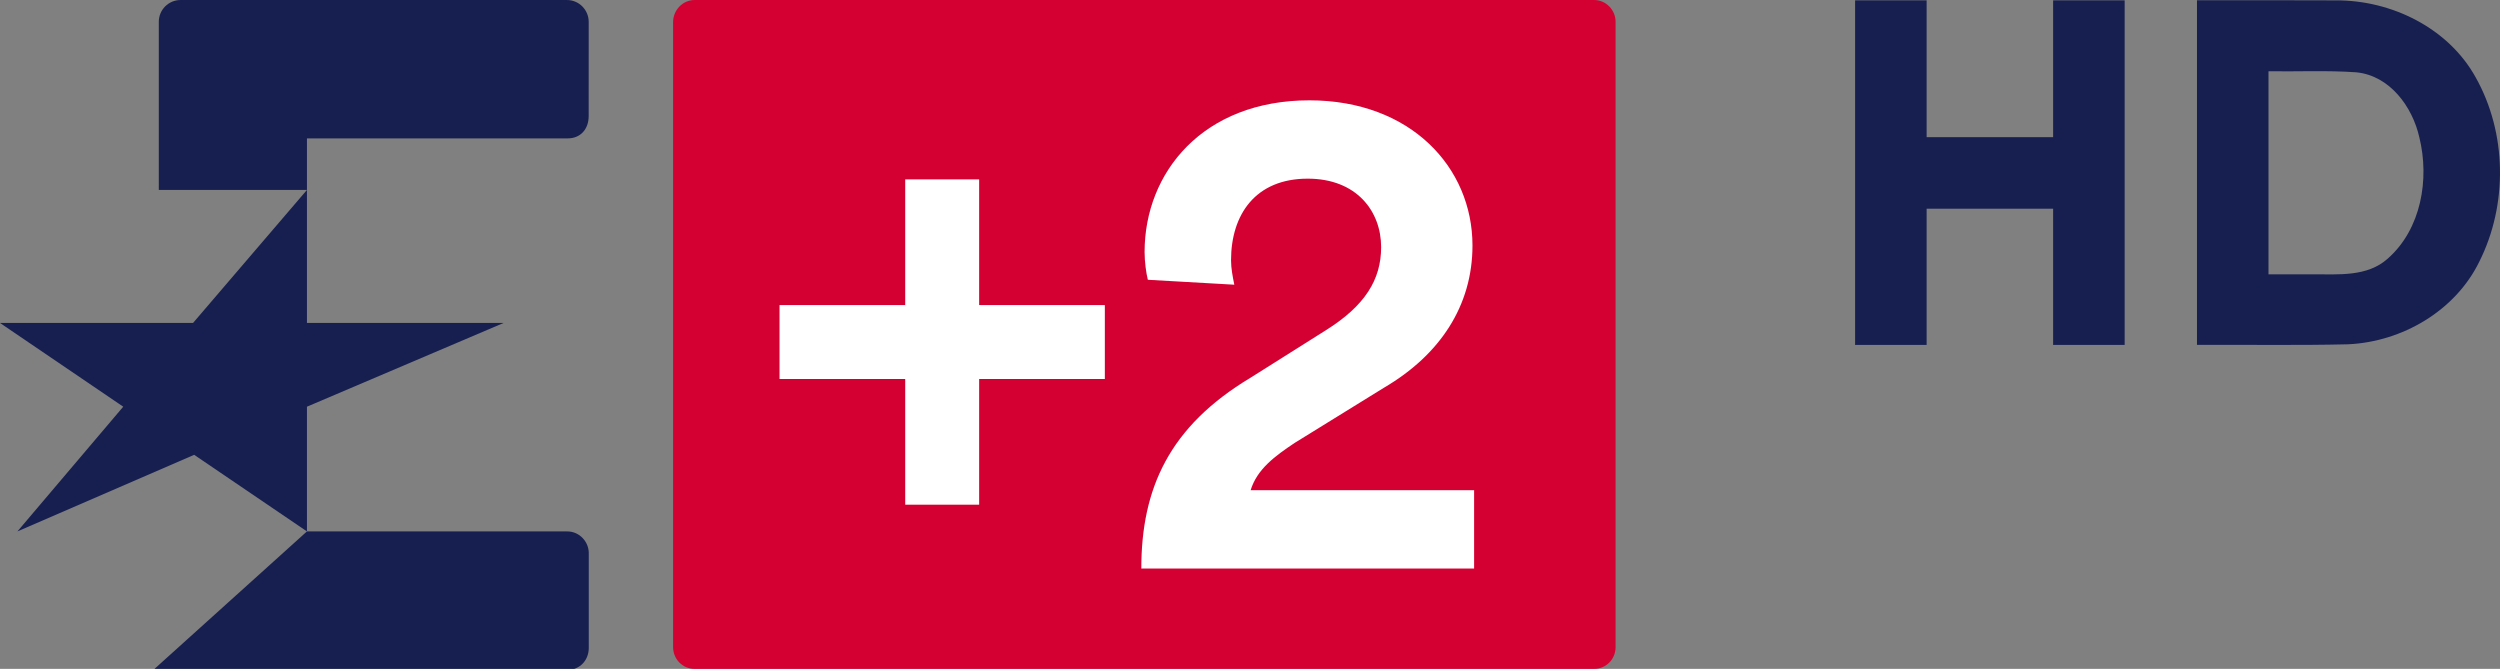 <svg width="822.29" height="220" enable-background="new 0 0 1000 611.2" version="1.1" viewBox="0 0 822.29 220" xml:space="preserve" xmlns="http://www.w3.org/2000/svg">
<rect x="0" y="0" width="822.29" height="220" fill="#808080" stroke="none"/>
<path d="m524.3 220h-295.84c-3.941 0-7.066-3.17-7.066-7.168l5.3e-4 -205.66c0.052-3.861 3.146-7.169 7.095-7.169h295.84c3.94 0 7.065 3.308 7.065 7.168v205.66c0 3.998-3.125 7.168-7.065 7.168" fill="#d50032" stroke-width="3.495"/><g transform="matrix(.364 0 0 .364 0 -2.186)" fill="#171f50"><path d="m277.36 177.64h-133.87v-151.97c0-10.824 8.833-19.657 19.657-19.657h349.15c10.845 0 19.656 8.876 19.656 19.721l-0.021 85.187c0 11.711-7.317 20.133-18.964 20.133h-235.6z"/><path d="m513.02 611.2h-374.3l138.64-125h235.19c11.301 0 19.462 9.569 19.462 19.505v85.836c0 10.846-7.858 19.656-18.682 19.656"/><polygon points="111.36 373.5 15.738 486.2 175.46 416.99 277.36 486.2 277.36 373.5 455.03 297.84 277.36 297.84 277.36 177.64 174.42 297.84 0 297.84"/></g><path d="m297.74 59v41.341h-41.341v24.318h41.341v41.341h24.318v-41.341h41.341v-24.318h-41.341v-41.341z" fill="#fff" stroke-width="5.238"/><path d="m377.54 92.023c-0.537-2.141-1.068-5.903-1.068-9.117 0-26.298 19.312-49.906 54.19-49.906 33.272 0 53.658 22.005 53.658 47.757 0 19.859-10.732 35.957-28.976 46.687l-29.513 18.238c-6.434 4.298-12.342 8.591-14.482 15.561h73.506v25.756h-109.46c0-26.287 9.122-46.682 35.952-62.778l24.678-15.556c12.884-8.049 18.249-16.639 18.249-27.371 0-11.799-8.049-22.531-24.146-22.531-17.171 0-25.219 11.799-25.219 26.83 0 2.683 0.531 5.366 1.073 8.049z" fill="#fff" fill-rule="evenodd" stroke-width="2.653"/><g transform="translate(-156.24 293.24)"><g transform="matrix(5.496 0 0 5.496 296.34 -3589.9)" color="#000000" fill="#171f50"><path d="m105.99 599.84v20.629c3.02-0.017 6.04 0.038 9.06-0.036 3.221-0.153 6.397-2 7.834-4.94 1.717-3.417 1.661-7.715-0.224-11.05-1.636-2.945-5.04-4.608-8.346-4.591-2.773-0.017-5.547-3e-3 -8.32-8e-3zm4.28 4.254c1.754 0.026 3.514-0.062 5.264 0.063 1.994 0.201 3.349 2.053 3.763 3.889 0.62 2.505 0.113 5.498-1.89 7.26-1.233 1.107-2.964 0.933-4.496 0.939h-2.641v-12.152z"/><path d="m85.53 599.85v20.621h4.281v-8.152h7.57v8.152h4.281v-20.621h-4.281v8.188h-7.57v-8.188z"/></g></g></svg>
